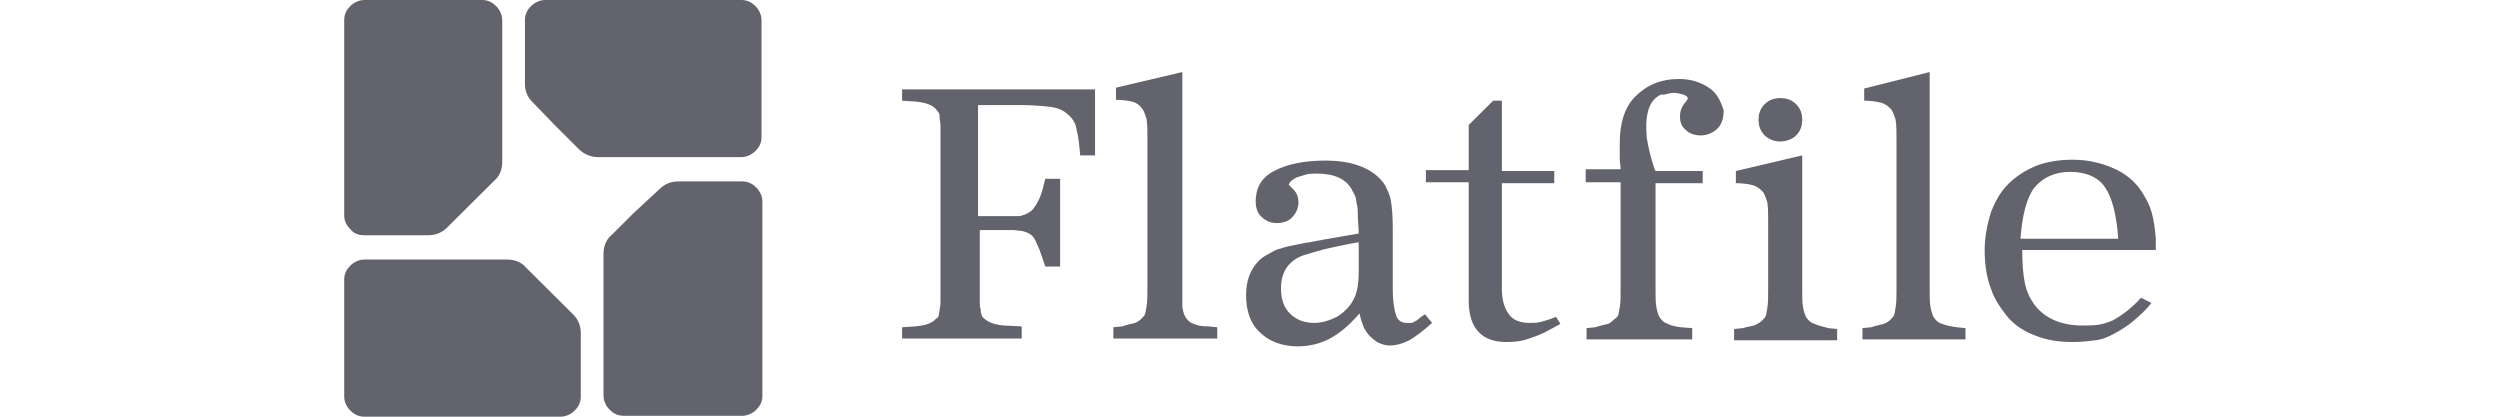 <svg width="120" height="20" viewBox="0 0 120 20" fill="none" xmlns="http://www.w3.org/2000/svg">
<g clip-path="url(#clip0_3068_150977)">
<path d="M21.467 10.917C21.215 11.167 20.922 11.292 20.545 11.292H19.288H17.486C17.192 11.292 16.983 11.208 16.815 11C16.647 10.833 16.522 10.625 16.522 10.333V5.667V0.958C16.522 0.667 16.647 0.458 16.815 0.292C16.983 0.125 17.234 0 17.486 0H20.293H23.143C23.436 0 23.646 0.125 23.814 0.292C23.981 0.458 24.107 0.708 24.107 0.958V4.625V7.792C24.107 8.125 23.981 8.458 23.73 8.667L22.64 9.75L21.467 10.917Z" fill="#62636C"/>
<path d="M25.574 4.917C25.322 4.667 25.197 4.375 25.197 4.042V2.75V0.958C25.197 0.667 25.322 0.458 25.49 0.292C25.657 0.125 25.909 0 26.16 0H30.854H35.589C35.883 0 36.092 0.125 36.26 0.292C36.428 0.458 36.553 0.708 36.553 0.958V3.75V6.583C36.553 6.875 36.428 7.083 36.26 7.25C36.092 7.417 35.841 7.542 35.589 7.542H31.902H28.717C28.381 7.542 28.046 7.417 27.795 7.167L26.705 6.083L25.574 4.917Z" fill="#62636C"/>
<path d="M31.65 9.083C31.901 8.833 32.195 8.708 32.572 8.708H33.829H35.631C35.925 8.708 36.134 8.833 36.302 9C36.469 9.167 36.595 9.417 36.595 9.667V14.333V19C36.595 19.292 36.469 19.5 36.302 19.667C36.134 19.833 35.883 19.958 35.631 19.958H32.782H29.932C29.639 19.958 29.429 19.833 29.261 19.667C29.094 19.5 28.968 19.25 28.968 19V15.333V12.167C28.968 11.833 29.094 11.5 29.345 11.292L30.435 10.208L31.65 9.083Z" fill="#62636C"/>
<path d="M27.501 15.083C27.753 15.333 27.878 15.625 27.878 16V17.25V19.042C27.878 19.333 27.753 19.542 27.585 19.708C27.418 19.875 27.166 20 26.915 20H22.221H17.486C17.192 20 16.983 19.875 16.815 19.708C16.648 19.542 16.522 19.292 16.522 19.042V16.25V13.417C16.522 13.125 16.648 12.917 16.815 12.75C16.983 12.583 17.234 12.458 17.486 12.458H21.173H24.358C24.694 12.458 25.029 12.583 25.238 12.833L26.328 13.917L27.501 15.083Z" fill="#62636C"/>
<path d="M68.402 15.083C68.277 15.167 68.151 15.25 68.067 15.333C67.983 15.417 67.9 15.417 67.858 15.458C67.816 15.5 67.732 15.5 67.69 15.5C67.648 15.5 67.606 15.5 67.522 15.5C67.271 15.5 67.103 15.375 67.019 15.167C66.936 14.917 66.852 14.5 66.852 13.833V10.875C66.852 10.375 66.81 9.917 66.768 9.667C66.726 9.375 66.6 9.125 66.475 8.875C65.972 8.125 65.008 7.708 63.625 7.708C62.619 7.708 61.781 7.875 61.153 8.208C60.524 8.542 60.273 9.042 60.273 9.667C60.273 9.958 60.356 10.25 60.566 10.417C60.733 10.583 60.985 10.708 61.278 10.708C61.572 10.708 61.865 10.625 62.033 10.417C62.2 10.25 62.326 10 62.326 9.708C62.326 9.458 62.242 9.25 62.075 9.083C61.949 8.958 61.907 8.917 61.907 8.917C61.865 8.875 61.865 8.875 61.865 8.875C61.865 8.833 61.907 8.75 61.991 8.667C62.075 8.625 62.158 8.542 62.284 8.5C62.41 8.458 62.577 8.417 62.703 8.375C62.871 8.333 63.038 8.333 63.206 8.333C64.044 8.333 64.589 8.583 64.882 9.083C64.924 9.208 65.008 9.292 65.05 9.417C65.092 9.5 65.092 9.667 65.134 9.833C65.176 10 65.176 10.167 65.176 10.375C65.176 10.625 65.218 10.875 65.218 11.208L63.541 11.5L62.871 11.625C62.535 11.667 62.242 11.75 61.991 11.792C61.739 11.833 61.53 11.917 61.362 11.958C61.194 12 61.027 12.125 60.859 12.208C60.692 12.292 60.566 12.375 60.44 12.5C60.021 12.917 59.812 13.458 59.812 14.167C59.812 14.917 60.021 15.542 60.482 15.958C60.901 16.375 61.53 16.625 62.284 16.625C62.829 16.625 63.374 16.5 63.835 16.25C64.296 16 64.757 15.625 65.259 15.042C65.301 15.292 65.385 15.5 65.427 15.625C65.469 15.75 65.553 15.875 65.637 16C65.762 16.167 65.93 16.292 66.097 16.417C66.265 16.5 66.475 16.583 66.684 16.583C67.019 16.583 67.313 16.5 67.648 16.333C67.941 16.167 68.319 15.875 68.738 15.5L68.402 15.083ZM65.218 11.625V13.042C65.218 13.667 65.134 14.125 64.924 14.458C64.757 14.75 64.505 15 64.17 15.208C63.835 15.375 63.457 15.5 63.08 15.5C62.577 15.5 62.2 15.333 61.907 15.042C61.614 14.75 61.488 14.333 61.488 13.833C61.488 13.042 61.865 12.5 62.577 12.25C62.829 12.167 63.164 12.083 63.583 11.958C63.96 11.875 64.505 11.75 65.218 11.625Z" fill="#62636C"/>
<path d="M74.688 15.208C74.395 15.333 74.102 15.417 73.934 15.458C73.766 15.5 73.557 15.5 73.431 15.5C72.97 15.5 72.635 15.375 72.425 15.083C72.216 14.792 72.09 14.417 72.09 13.875V8.792H74.605V8.208H72.09V4.833H71.671L70.498 6V8.167H68.444V8.75H70.498V14.458C70.498 15.083 70.665 15.625 70.959 15.917C71.252 16.25 71.713 16.417 72.3 16.417C72.719 16.417 73.096 16.375 73.515 16.208C73.934 16.083 74.395 15.833 74.898 15.542L74.688 15.208Z" fill="#62636C"/>
<path d="M85.416 6.792C85.71 6.792 86.003 6.708 86.213 6.5C86.422 6.292 86.506 6.042 86.506 5.75C86.506 5.458 86.422 5.208 86.213 5C86.003 4.792 85.752 4.708 85.458 4.708C85.165 4.708 84.913 4.792 84.704 5C84.495 5.208 84.411 5.458 84.411 5.75C84.411 6.042 84.495 6.292 84.704 6.5C84.872 6.667 85.165 6.792 85.416 6.792Z" fill="#62636C"/>
<path d="M102.766 14.292C102.515 14.583 102.263 14.792 102.054 14.958C101.844 15.125 101.635 15.25 101.425 15.375C101.215 15.458 101.006 15.542 100.754 15.583C100.503 15.625 100.252 15.625 99.958 15.625C98.953 15.625 98.156 15.292 97.653 14.625C97.444 14.333 97.276 14 97.192 13.583C97.109 13.167 97.067 12.667 97.067 12H103.52C103.478 11.375 103.437 10.875 103.353 10.5C103.269 10.083 103.143 9.75 102.934 9.417C102.64 8.875 102.179 8.417 101.551 8.125C100.922 7.833 100.252 7.667 99.497 7.667C98.869 7.667 98.282 7.75 97.737 7.958C97.234 8.167 96.773 8.458 96.396 8.833C96.019 9.208 95.768 9.667 95.558 10.208C95.39 10.75 95.265 11.375 95.265 12C95.265 12.667 95.349 13.292 95.558 13.833C95.726 14.375 96.061 14.833 96.396 15.25C96.773 15.667 97.192 15.917 97.737 16.125C98.282 16.333 98.827 16.417 99.497 16.417C99.916 16.417 100.252 16.375 100.587 16.333C100.922 16.292 101.215 16.167 101.509 16C101.802 15.833 102.096 15.667 102.389 15.417C102.682 15.167 102.976 14.917 103.269 14.542L102.766 14.292ZM99.372 8.25C100.126 8.25 100.713 8.5 101.048 9C101.383 9.5 101.593 10.292 101.676 11.458H96.983C97.067 10.333 97.276 9.5 97.653 9C98.073 8.5 98.659 8.25 99.372 8.25Z" fill="#62636C"/>
<path d="M57.297 15.542C57.129 15.5 57.004 15.375 56.92 15.25C56.836 15.125 56.794 14.958 56.752 14.75C56.752 14.542 56.752 14.25 56.752 13.875V3.458L53.567 4.208V4.792C53.861 4.792 54.154 4.833 54.322 4.875C54.531 4.917 54.699 5.042 54.782 5.167C54.908 5.292 54.95 5.458 55.034 5.708C55.076 5.958 55.076 6.25 55.076 6.625V13.833C55.076 14.208 55.076 14.458 55.034 14.708C54.992 14.917 54.992 15.125 54.866 15.208C54.782 15.333 54.657 15.417 54.489 15.5C54.322 15.542 54.112 15.583 53.861 15.667L53.441 15.708V16.25H58.428V15.708L58.009 15.667C57.674 15.667 57.465 15.625 57.297 15.542Z" fill="#62636C"/>
<path d="M87.093 15.542C86.925 15.5 86.799 15.375 86.715 15.25C86.632 15.125 86.59 14.958 86.548 14.75C86.506 14.542 86.506 14.25 86.506 13.875V7.458L83.321 8.208V8.792C83.614 8.792 83.908 8.833 84.075 8.875C84.285 8.917 84.453 9.042 84.578 9.167C84.704 9.292 84.746 9.458 84.83 9.708C84.871 9.958 84.872 10.25 84.872 10.625V13.917C84.872 14.292 84.871 14.542 84.83 14.792C84.788 15 84.788 15.208 84.662 15.292C84.578 15.417 84.453 15.5 84.285 15.583C84.117 15.667 83.908 15.667 83.656 15.75L83.237 15.792V16.333H88.182V15.792L87.763 15.75C87.47 15.667 87.26 15.625 87.093 15.542Z" fill="#62636C"/>
<path d="M93.211 15.542C93.043 15.5 92.918 15.375 92.834 15.25C92.75 15.125 92.708 14.958 92.666 14.75C92.624 14.542 92.624 14.25 92.624 13.875V3.458L89.481 4.25V4.833C89.775 4.833 90.068 4.875 90.236 4.917C90.445 4.958 90.613 5.083 90.739 5.208C90.864 5.333 90.906 5.5 90.99 5.75C91.032 6 91.032 6.292 91.032 6.667V13.875C91.032 14.25 91.032 14.5 90.99 14.75C90.948 14.958 90.948 15.167 90.823 15.25C90.739 15.375 90.613 15.458 90.445 15.542C90.278 15.583 90.068 15.625 89.817 15.708L89.398 15.75V16.292H94.343V15.75L93.924 15.708C93.63 15.667 93.421 15.625 93.211 15.542Z" fill="#62636C"/>
<path d="M82.022 4.208C81.645 3.958 81.184 3.792 80.597 3.792C79.717 3.792 79.047 4.083 78.502 4.625C77.957 5.167 77.748 5.958 77.748 6.875C77.748 6.958 77.748 7.458 77.748 7.625C77.748 7.792 77.79 7.958 77.79 8.125H76.113V8.75H77.79V13.875C77.79 14.25 77.79 14.5 77.748 14.75C77.706 14.958 77.706 15.167 77.58 15.25C77.454 15.333 77.371 15.458 77.203 15.542C77.035 15.583 76.826 15.625 76.574 15.708L76.155 15.75V16.292H81.226V15.75L80.681 15.708C80.388 15.667 80.178 15.625 80.052 15.542C79.885 15.5 79.759 15.375 79.675 15.25C79.591 15.125 79.55 14.958 79.508 14.75C79.466 14.542 79.466 14.25 79.466 13.875V8.792H81.729V8.208H79.466C79.424 8.167 79.172 7.417 79.047 6.625C79.005 6.125 79.005 5.75 79.089 5.417C79.172 5 79.382 4.708 79.717 4.542H79.759C79.759 4.542 79.759 4.542 79.801 4.542C79.801 4.542 79.801 4.542 79.843 4.542H79.885C80.052 4.5 80.178 4.458 80.346 4.458C80.513 4.458 80.639 4.5 80.807 4.542C80.933 4.583 81.016 4.667 81.016 4.708C81.016 4.75 80.975 4.792 80.933 4.875C80.765 5.042 80.639 5.292 80.639 5.583C80.639 5.875 80.723 6.083 80.933 6.25C81.1 6.417 81.352 6.5 81.645 6.5C81.938 6.5 82.232 6.375 82.441 6.167C82.651 5.958 82.735 5.667 82.735 5.292C82.567 4.792 82.399 4.458 82.022 4.208Z" fill="#62636C"/>
<path d="M43.3 4.25V4.833L43.929 4.875C44.432 4.917 44.767 5.042 44.935 5.25C44.977 5.292 45.018 5.375 45.06 5.417C45.102 5.458 45.102 5.542 45.102 5.667C45.102 5.75 45.144 5.875 45.144 6.042C45.144 6.208 45.144 6.417 45.144 6.667V13.875C45.144 14.125 45.144 14.333 45.144 14.5C45.144 14.667 45.102 14.792 45.102 14.875C45.102 14.958 45.06 15.042 45.06 15.125C45.06 15.208 45.018 15.25 44.935 15.292C44.767 15.5 44.432 15.625 43.929 15.667L43.3 15.708V16.25H49.041V15.667L48.203 15.625C47.7 15.583 47.407 15.458 47.198 15.25C47.156 15.208 47.114 15.167 47.114 15.083C47.072 15.042 47.072 14.917 47.072 14.833C47.03 14.75 47.03 14.625 47.03 14.458C47.03 14.292 47.03 14.125 47.03 13.833V11.042H48.581C48.748 11.042 48.916 11.083 49.041 11.083C49.209 11.125 49.335 11.167 49.461 11.25C49.586 11.333 49.67 11.458 49.754 11.667C49.838 11.833 49.922 12.042 50.005 12.292L50.173 12.792H50.885V8.583H50.173L50.047 9.083C49.963 9.375 49.88 9.583 49.796 9.708C49.712 9.875 49.628 10 49.502 10.125C49.377 10.208 49.251 10.292 49.083 10.333C48.999 10.375 48.916 10.375 48.748 10.375H46.946V5.042H48.916C49.502 5.042 50.005 5.083 50.383 5.125C50.76 5.167 51.053 5.292 51.263 5.5C51.472 5.667 51.64 5.917 51.682 6.25C51.765 6.542 51.807 7 51.849 7.458H52.562V4.292H43.3V4.25Z" fill="#62636C"/>
</g>
<defs>
<clipPath id="clip0_3068_150977">
<rect width="86.957" height="20" fill="white" transform="translate(16.522)"/>
</clipPath>
</defs>
</svg>
